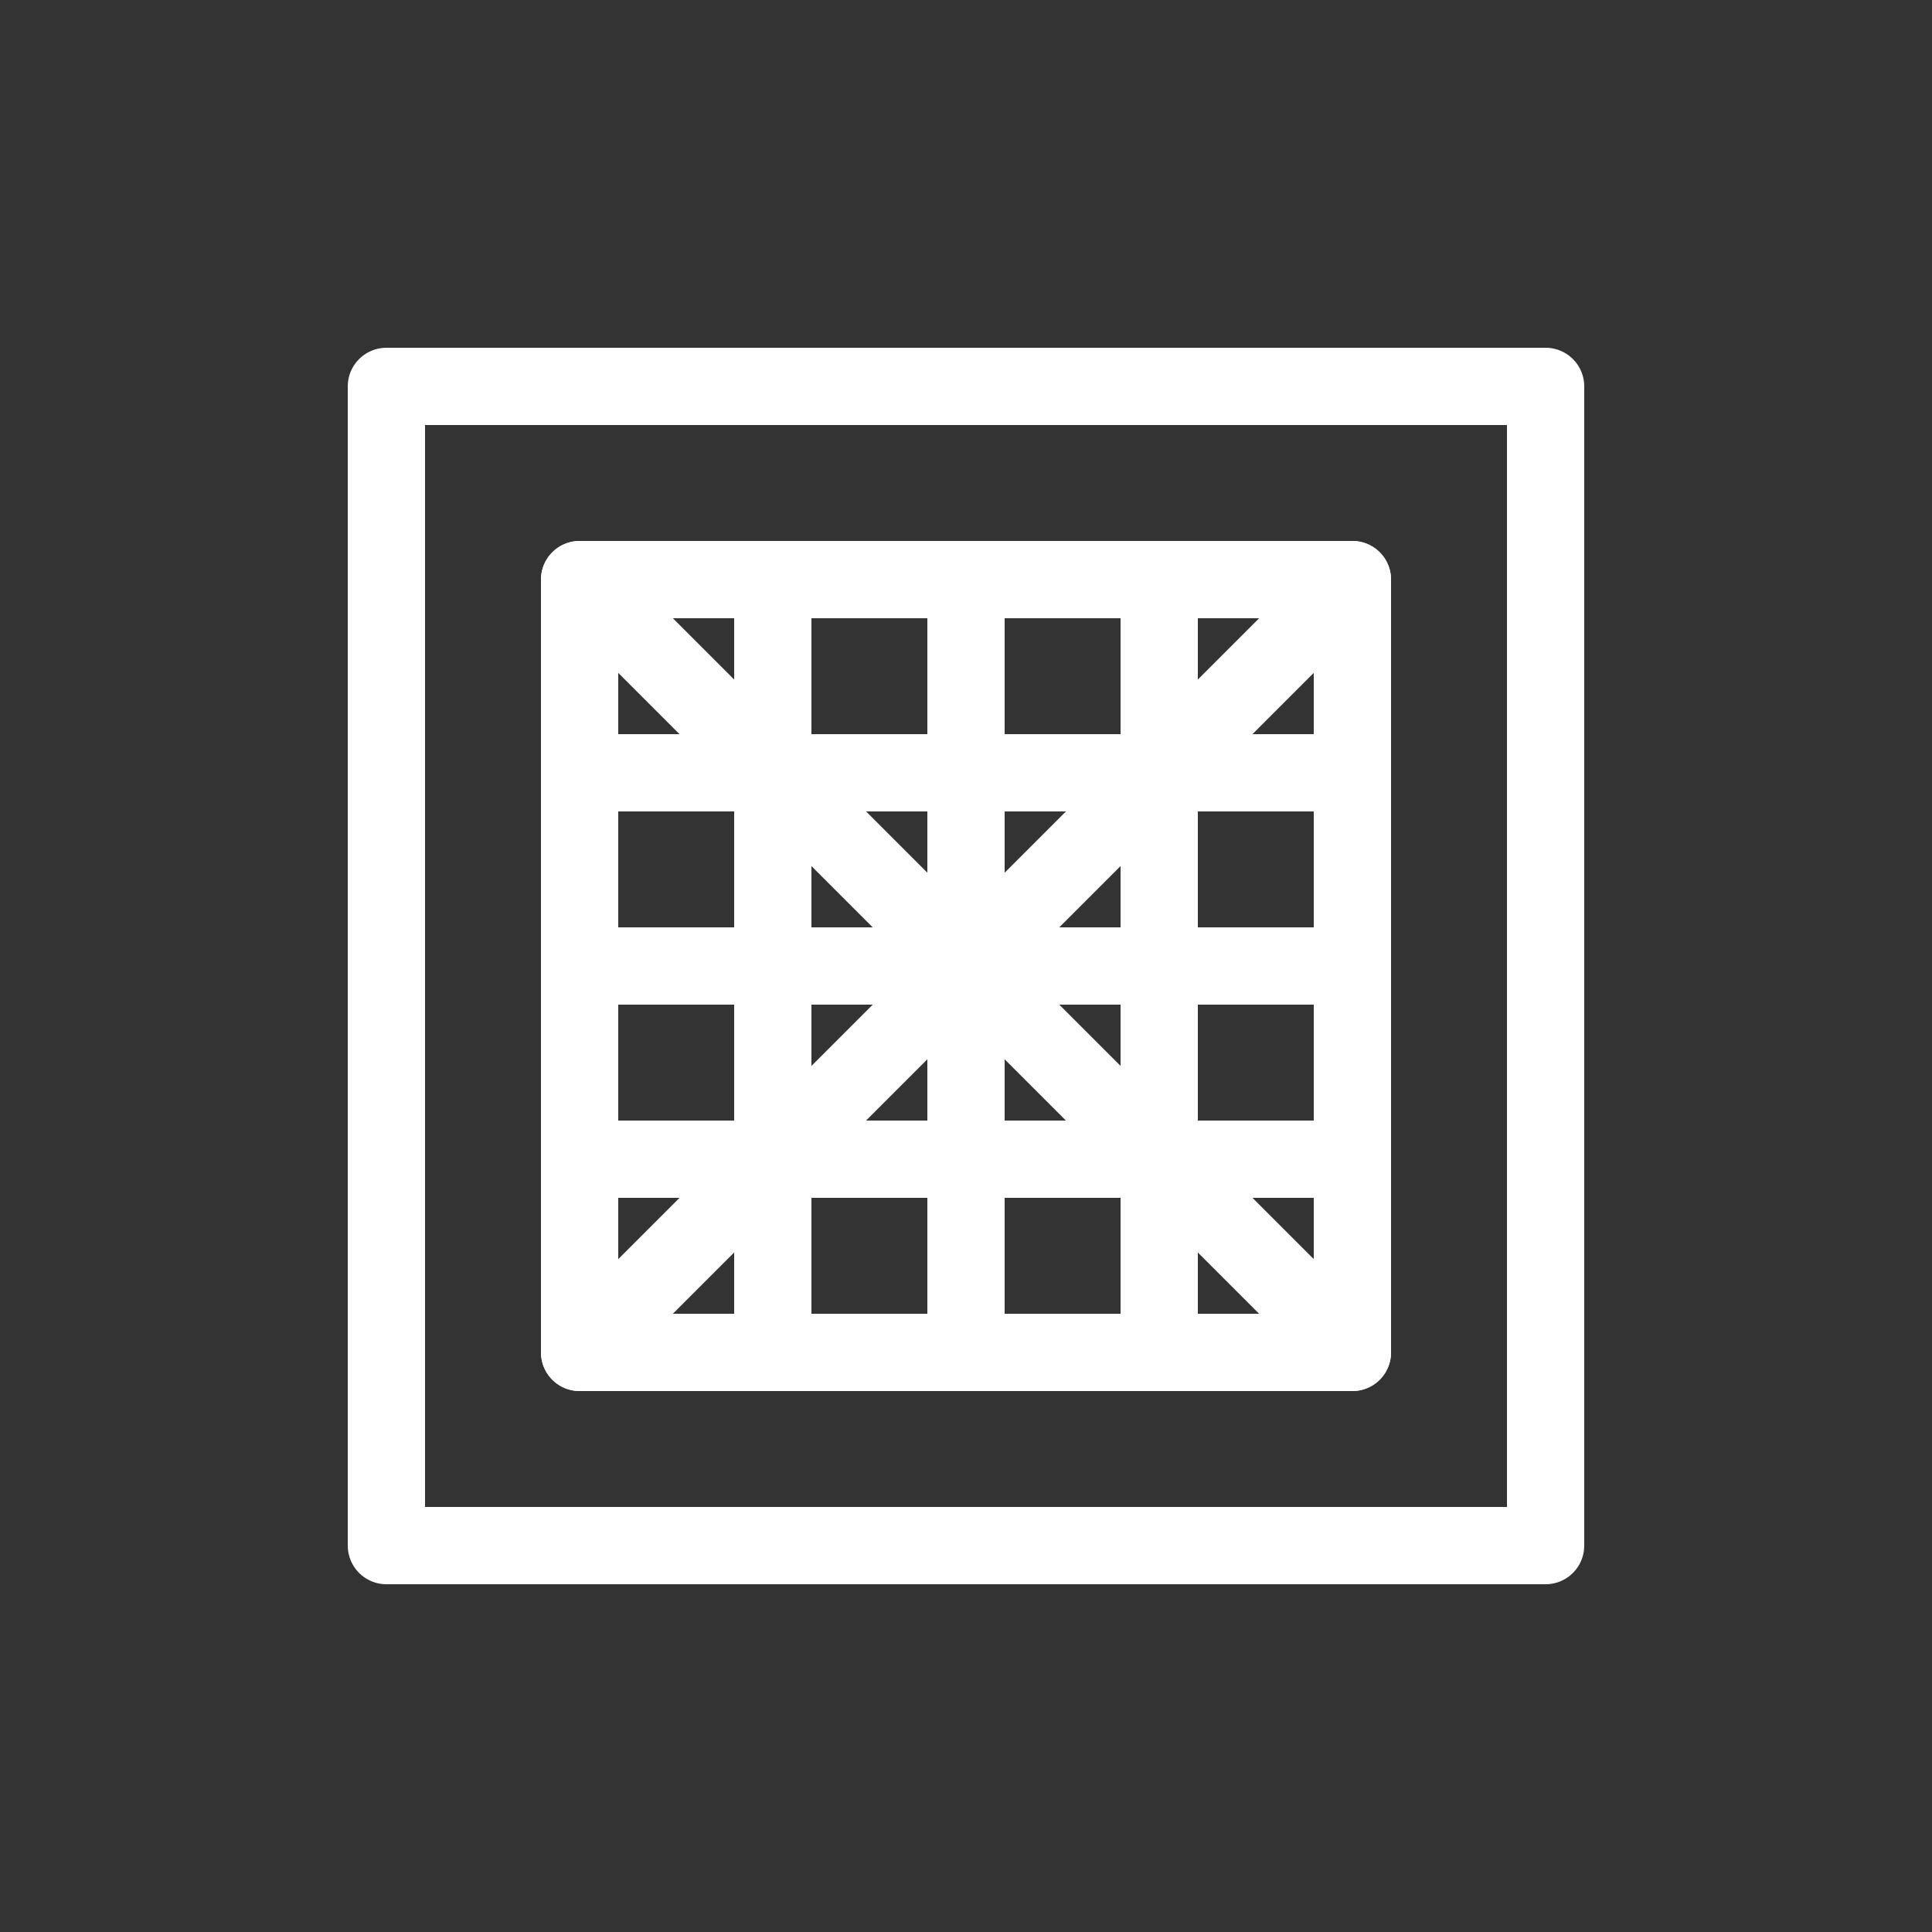 <svg xmlns="http://www.w3.org/2000/svg" viewBox="0 0 100 100" width="100" height="100">
  <rect x="0" y="0" width="100" height="100" fill="#333333" stroke="none"/>
  <!-- 彭罗斯阶梯图标 -->
  <style>
    .stroke {
      fill: none;
      stroke: white;
      stroke-width: 4;
      stroke-linecap: round;
      stroke-linejoin: round;
    }
    .fill {
      fill: white;
    }
  </style>
  
  <!-- 外部轮廓 -->
  <path class="stroke" d="M20,20 L80,20 L80,80 L20,80 Z" />
  
  <!-- 彭罗斯阶梯结构 -->
  <path class="stroke" d="M30,30 L70,30 L70,70 L30,70 Z" />
  
  <!-- 阶梯线条 -->
  <path class="stroke" d="M30,30 L70,70" />
  <path class="stroke" d="M30,70 L70,30" />
  
  <!-- 中心连接点 -->
  <circle class="fill" cx="50" cy="50" r="5" />
  
  <!-- 阶梯细节 -->
  <path class="stroke" d="M40,30 L40,70" />
  <path class="stroke" d="M50,30 L50,70" />
  <path class="stroke" d="M60,30 L60,70" />
  
  <path class="stroke" d="M30,40 L70,40" />
  <path class="stroke" d="M30,50 L70,50" />
  <path class="stroke" d="M30,60 L70,60" />
</svg>